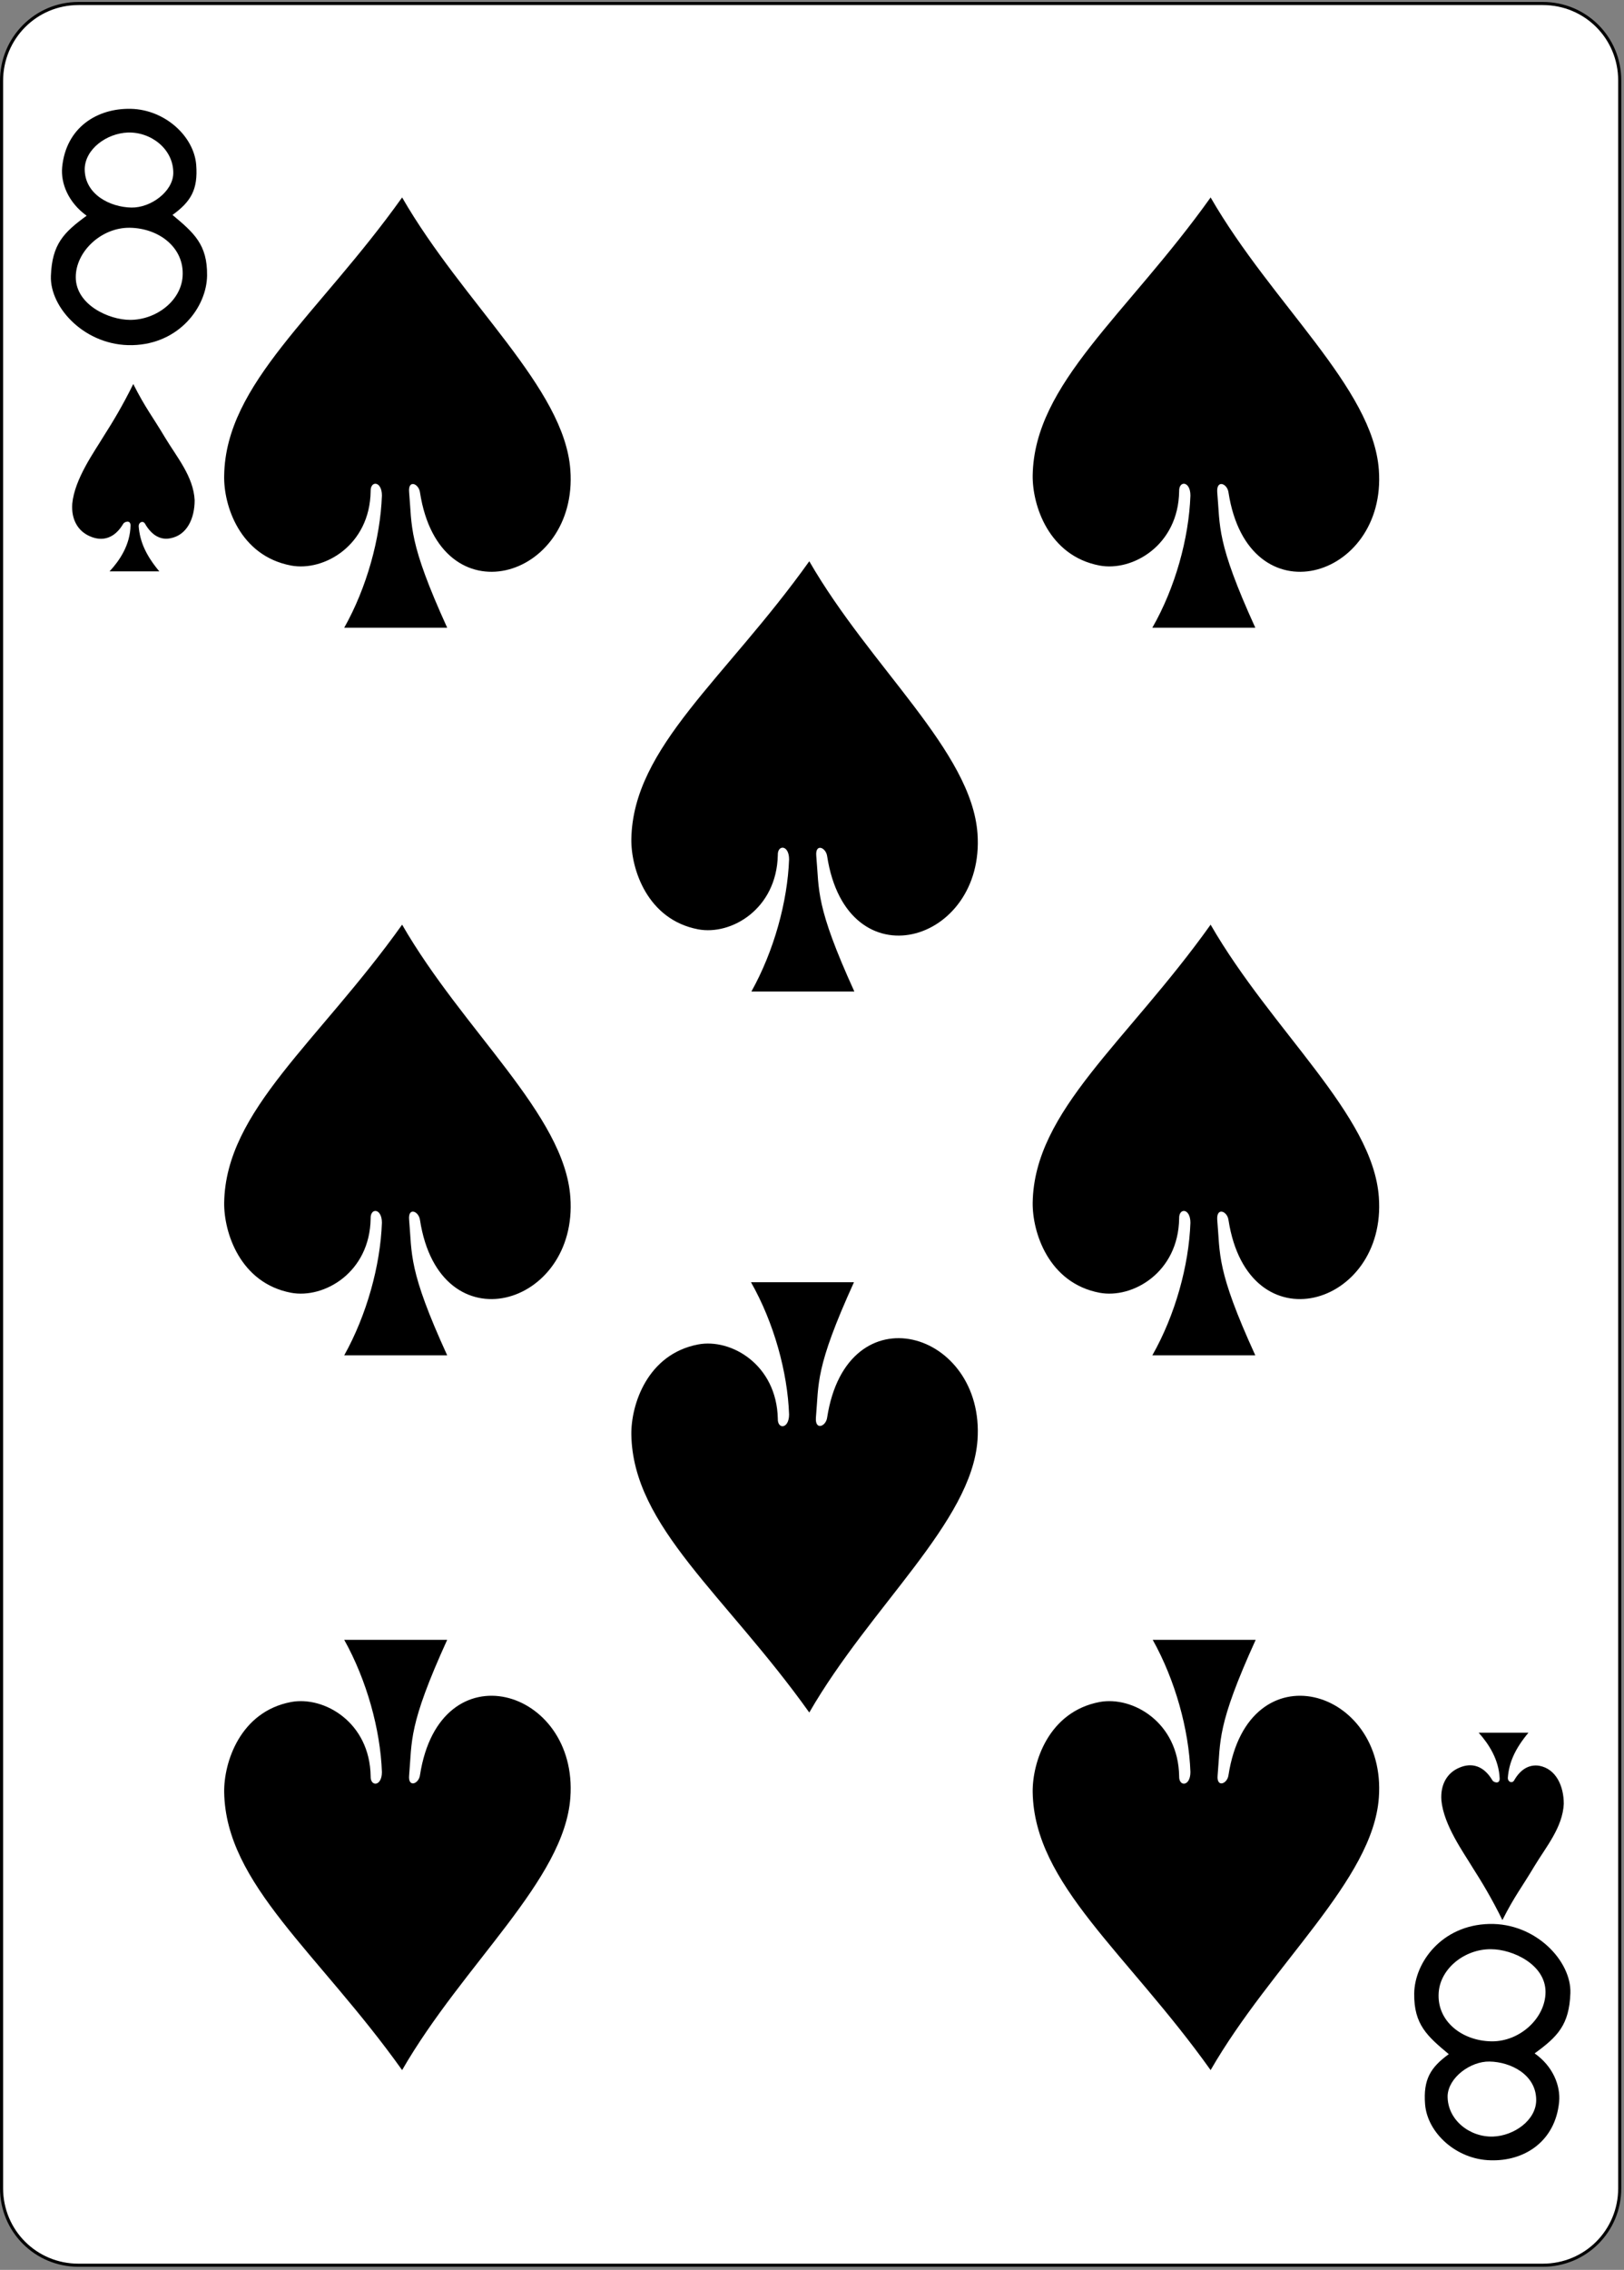 <?xml version="1.0" encoding="UTF-8"?>
<svg width="418px" height="584px" viewBox="0 0 418 584" version="1.1" xmlns="http://www.w3.org/2000/svg" xmlns:xlink="http://www.w3.org/1999/xlink">
    <rect x="0" y="0" width="418" height="584" fill="#808080" stroke="none"/>
    <!-- Generator: Sketch 61.2 (89653) - https://sketch.com -->
    <title>8S</title>
    <desc>Created with Sketch.</desc>
    <g id="Page-1" stroke="none" stroke-width="1" fill="none" fill-rule="evenodd">
        <g id="8S">
            <path d="M20.2,0.9 L397.1,0.9 C408.1,0.9 416.9,9.7 416.9,20.7 L416.9,563 C416.9,574 408.1,582.8 397.1,582.8 L20.2,582.8 C9.2,582.8 0.4,574 0.4,563 L0.4,20.8 C0.4,9.8 9.2,0.9 20.2,0.9 L20.2,0.9 Z" id="Path" fill="#FFFFFF" fill-rule="nonzero"></path>
            <path d="M20.2,0.9 L397.1,0.9 C408.1,0.9 416.9,9.7 416.9,20.7 L416.9,563 C416.9,574 408.1,582.8 397.1,582.8 L20.2,582.8 C9.2,582.8 0.4,574 0.4,563 L0.4,20.8 C0.4,9.8 9.2,0.9 20.2,0.9 L20.2,0.9 Z" id="Path" stroke="#000000" stroke-width="0.797"></path>
            <path d="M13.1,71 C13.4,62.8 16.4,59.8 22.3,55.5 C17.6,52.1 15.6,47.2 16,43 C17,32.8 25,27.8 33.7,28 C42.4,28.2 49.9,35 50.5,42.4 C51,48.8 49.1,51.9 44.4,55.3 C49.9,59.9 53.4,62.9 53.3,70.9 C53.2,78.9 46.2,88.5 34.1,88.8 C22,89.1 12.8,79.2 13.1,71 L13.1,71 Z M47,71.1 C47.5,63.7 40.9,58.7 33.4,58.6 C26.1,58.5 19.5,64.7 19.5,71.3 C19.5,78.4 28,82.3 33.5,82.3 C40.2,82.3 46.6,77.4 47,71.1 L47,71.1 Z M44.6,44.6 C44.7,38.4 38.9,33.9 32.9,34.1 C27.5,34.3 21.9,38.3 21.8,43.5 C21.8,50 28.3,53.3 33.8,53.4 C38.8,53.5 44.5,49.3 44.6,44.6 L44.6,44.6 Z" id="Shape" fill="#000000" fill-rule="nonzero"></path>
            <path d="M404.2,512.8 C403.9,521 400.9,524 395,528.3 C399.7,531.6 401.7,536.6 401.3,540.8 C400.3,551 392.3,556.1 383.6,555.8 C374.9,555.6 367.4,548.8 366.8,541.4 C366.3,535 368.2,531.9 372.9,528.5 C367.4,523.9 363.9,520.9 364,512.9 C364.1,504.9 371.1,495.3 383.3,495 C395.3,494.7 404.5,504.6 404.2,512.8 L404.2,512.8 Z M370.3,512.7 C369.8,520.1 376.4,525.1 383.9,525.2 C391.2,525.3 397.8,519.2 397.8,512.5 C397.8,505.4 389.3,501.5 383.8,501.5 C377.1,501.4 370.7,506.4 370.3,512.7 L370.3,512.7 Z M372.6,539.2 C372.5,545.4 378.3,549.9 384.3,549.7 C389.7,549.5 395.4,545.5 395.4,540.3 C395.4,533.8 388.9,530.5 383.4,530.4 C378.5,530.3 372.8,534.5 372.6,539.2 L372.6,539.2 Z" id="Shape" fill="#000000" fill-rule="nonzero"></path>
            <path d="M98.3,127.5 C98.3,123.7 95.3,123.6 95.4,126.4 C95.2,140.3 83.4,147.1 74.9,145.5 C61.7,143 57.5,130 57.7,122.3 C58.1,98.6 81.9,81.1 103.5,50.8 C119.3,78.2 145.3,99.8 146.8,120.9 C148.9,149.1 113.2,159.6 108.1,126.7 C107.8,124.4 105,123.3 105.3,126.6 C106.1,135.6 105,139.3 115.1,161.5 L88.6,161.5 C94.4,151.2 97.9,138.5 98.3,127.5 L98.3,127.5 Z" id="Path" fill="#000000" fill-rule="nonzero"></path>
            <path d="M306.4,127.5 C306.4,123.7 303.4,123.6 303.5,126.4 C303.3,140.3 291.5,147.1 283,145.5 C269.9,143 265.7,130 265.8,122.3 C266.2,98.6 290,81.1 311.6,50.8 C327.4,78.2 353.4,99.8 354.9,120.9 C357,149.1 321.3,159.6 316.2,126.7 C315.9,124.4 313.1,123.3 313.3,126.6 C314.1,135.6 313,139.3 323.1,161.5 L296.6,161.5 C302.5,151.2 306,138.5 306.4,127.5 L306.4,127.5 Z" id="Path" fill="#000000" fill-rule="nonzero"></path>
            <path d="M203.1,221.1 C203.1,217.3 200.1,217.3 200.2,220 C199.9,233.9 188.2,240.7 179.7,239.1 C166.6,236.6 162.4,223.6 162.5,215.9 C162.9,192.2 186.7,174.7 208.3,144.4 C224.1,171.8 250.1,193.3 251.6,214.5 C253.6,242.7 218,253.2 212.9,220.3 C212.6,218 209.8,216.9 210.1,220.2 C210.9,229.2 209.8,232.9 219.9,255.1 L193.4,255.1 C199.2,244.7 202.7,232 203.1,221.1 L203.1,221.1 Z" id="Path" fill="#000000" fill-rule="nonzero"></path>
            <path d="M98.3,314.6 C98.3,310.8 95.3,310.7 95.4,313.5 C95.2,327.4 83.4,334.2 74.9,332.6 C61.8,330.1 57.6,317.1 57.7,309.4 C58.1,285.7 81.9,268.2 103.5,237.9 C119.3,265.3 145.3,286.8 146.8,308 C148.9,336.2 113.2,346.7 108.1,313.9 C107.8,311.6 105,310.5 105.3,313.8 C106.1,322.8 105,326.6 115.1,348.7 L88.6,348.7 C94.4,338.3 97.9,325.6 98.3,314.6 L98.3,314.6 Z" id="Path" fill="#000000" fill-rule="nonzero"></path>
            <path d="M306.4,314.6 C306.4,310.8 303.4,310.7 303.5,313.5 C303.3,327.4 291.5,334.2 283,332.6 C269.9,330.1 265.7,317.1 265.8,309.4 C266.2,285.7 290,268.2 311.6,237.9 C327.4,265.3 353.4,286.8 354.9,308 C357,336.2 321.3,346.7 316.2,313.9 C315.9,311.6 313.1,310.5 313.3,313.8 C314.1,322.8 313,326.6 323.1,348.7 L296.6,348.7 C302.5,338.3 306,325.6 306.4,314.6 L306.4,314.6 Z" id="Path" fill="#000000" fill-rule="nonzero"></path>
            <path d="M306.4,455.9 C306.4,459.7 303.4,459.7 303.5,457 C303.3,443.1 291.5,436.3 283,437.9 C269.9,440.4 265.7,453.4 265.8,461.1 C266.2,484.8 290,502.3 311.6,532.6 C327.4,505.2 353.4,483.7 354.9,462.5 C357,434.3 321.3,423.8 316.2,456.7 C315.9,459 313.1,460 313.4,456.8 C314.2,447.8 313.1,444.1 323.2,421.9 L296.7,421.9 C302.5,432.3 306,445 306.4,455.9 L306.4,455.9 Z" id="Path" fill="#000000" fill-rule="nonzero"></path>
            <path d="M203.1,363.9 C203.1,367.7 200.1,367.8 200.2,365 C199.9,351.1 188.2,344.3 179.7,345.9 C166.6,348.4 162.4,361.4 162.5,369.1 C162.9,392.8 186.7,410.3 208.3,440.6 C224.1,413.2 250.1,391.6 251.6,370.5 C253.6,342.3 218,331.8 212.9,364.7 C212.6,367 209.8,368.1 210,364.8 C210.8,355.8 209.7,352.1 219.8,329.9 L193.3,329.9 C199.2,340.3 202.7,353 203.1,363.9 L203.1,363.9 Z" id="Path" fill="#000000" fill-rule="nonzero"></path>
            <path d="M98.3,455.9 C98.3,459.7 95.3,459.7 95.4,457 C95.2,443.1 83.4,436.3 74.9,437.9 C61.8,440.4 57.6,453.4 57.7,461.1 C58.1,484.8 81.9,502.3 103.5,532.6 C119.3,505.2 145.3,483.7 146.8,462.5 C148.9,434.3 113.2,423.8 108.1,456.7 C107.8,459 105,460 105.3,456.8 C106.1,447.8 105,444.1 115.1,421.9 L88.6,421.9 C94.4,432.3 97.9,445 98.3,455.9 L98.3,455.9 Z" id="Path" fill="#000000" fill-rule="nonzero"></path>
            <path d="M33.6,135.2 C33.6,133.6 31.9,134.3 31.7,134.8 C29.5,138.5 26.4,139.4 23.2,138 C20.1,136.7 18.3,133.7 18.6,129.6 C19.2,123.2 24.3,116.2 26.7,112.2 C29,108.6 31.6,104.3 34.3,98.8 C37.5,105.1 39.1,106.9 42.5,112.6 C45.5,117.6 49.8,122.6 50.1,128.7 C50.1,133.3 48.2,137.7 43.8,138.5 C41.3,139 39,137.7 37.3,134.7 C36.8,133.9 35.7,134.3 35.7,135.4 C36,139.3 37.5,142.8 41,147 L28.2,147 C30.8,144.2 33.5,140.2 33.6,135.2 L33.6,135.2 Z" id="Path" fill="#000000" fill-rule="nonzero"></path>
            <path d="M386,457.6 C386,459.2 384.3,458.5 384.1,458 C381.9,454.3 378.8,453.4 375.6,454.8 C372.5,456.1 370.7,459.1 371,463.2 C371.6,469.6 376.7,476.6 379.1,480.6 C381.4,484.2 384,488.5 386.7,494 C389.9,487.7 391.5,485.9 394.9,480.2 C397.9,475.2 402.2,470.2 402.5,464.1 C402.5,459.5 400.5,455.1 396.2,454.3 C393.7,453.9 391.4,455.1 389.7,458.1 C389.2,458.9 388.1,458.5 388.1,457.4 C388.4,453.5 389.9,450 393.4,445.8 L380.6,445.8 C383.2,448.7 385.8,452.7 386,457.6 L386,457.6 Z" id="Path" fill="#000000" fill-rule="nonzero"></path>
        </g>
    </g>
</svg>